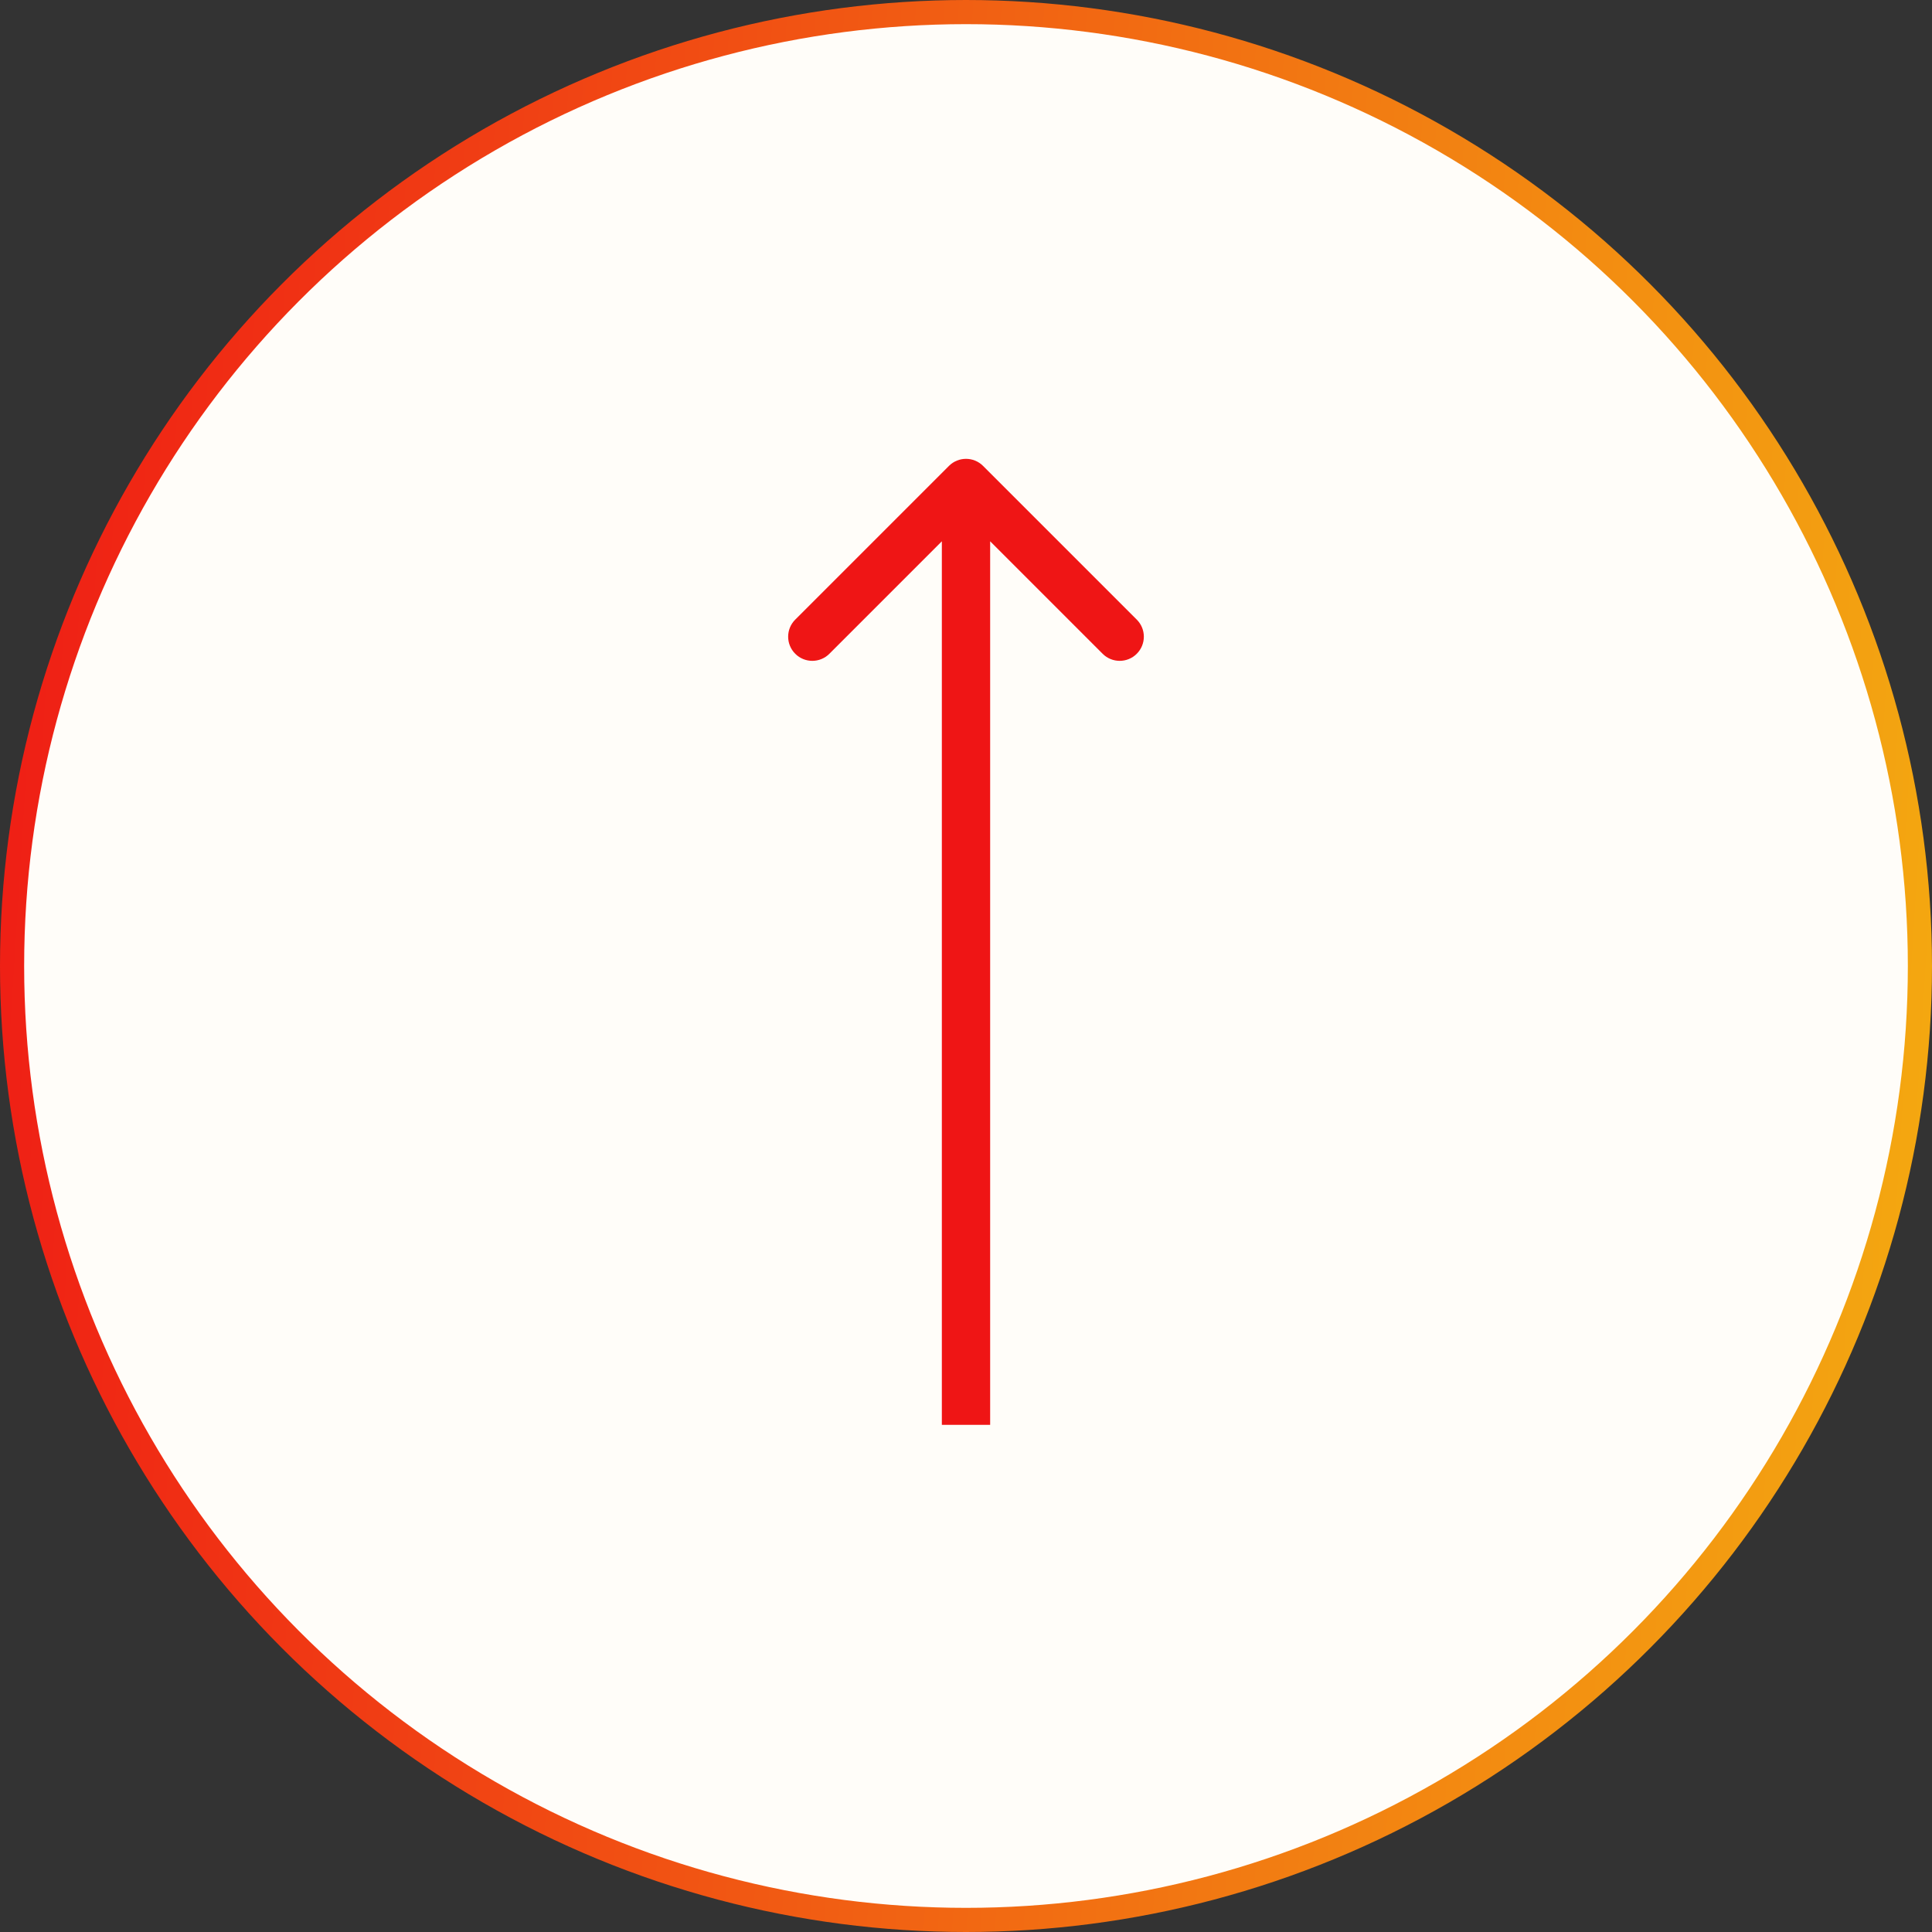 <svg width="80" height="80" viewBox="0 0 80 80" fill="none" xmlns="http://www.w3.org/2000/svg">
<rect x="0" y="0" width="80" height="80" fill="#333333" stroke="none"/>
<circle cx="40" cy="40" r="39.5" fill="#FFFDF9" stroke="url(#paint0_linear_79_2201)"/>
<path d="M40.707 19.293C40.317 18.902 39.683 18.902 39.293 19.293L32.929 25.657C32.538 26.047 32.538 26.68 32.929 27.071C33.319 27.462 33.953 27.462 34.343 27.071L40 21.414L45.657 27.071C46.047 27.462 46.681 27.462 47.071 27.071C47.462 26.68 47.462 26.047 47.071 25.657L40.707 19.293ZM39 20L39 59L41 59L41 20L39 20Z" fill="#EF1515"/>
<defs>
<linearGradient id="paint0_linear_79_2201" x1="-3.697" y1="1.29192e-06" x2="89.847" y2="5.873" gradientUnits="userSpaceOnUse">
<stop stop-color="#EF1515"/>
<stop offset="1" stop-color="#F4B410"/>
</linearGradient>
</defs>
</svg>
